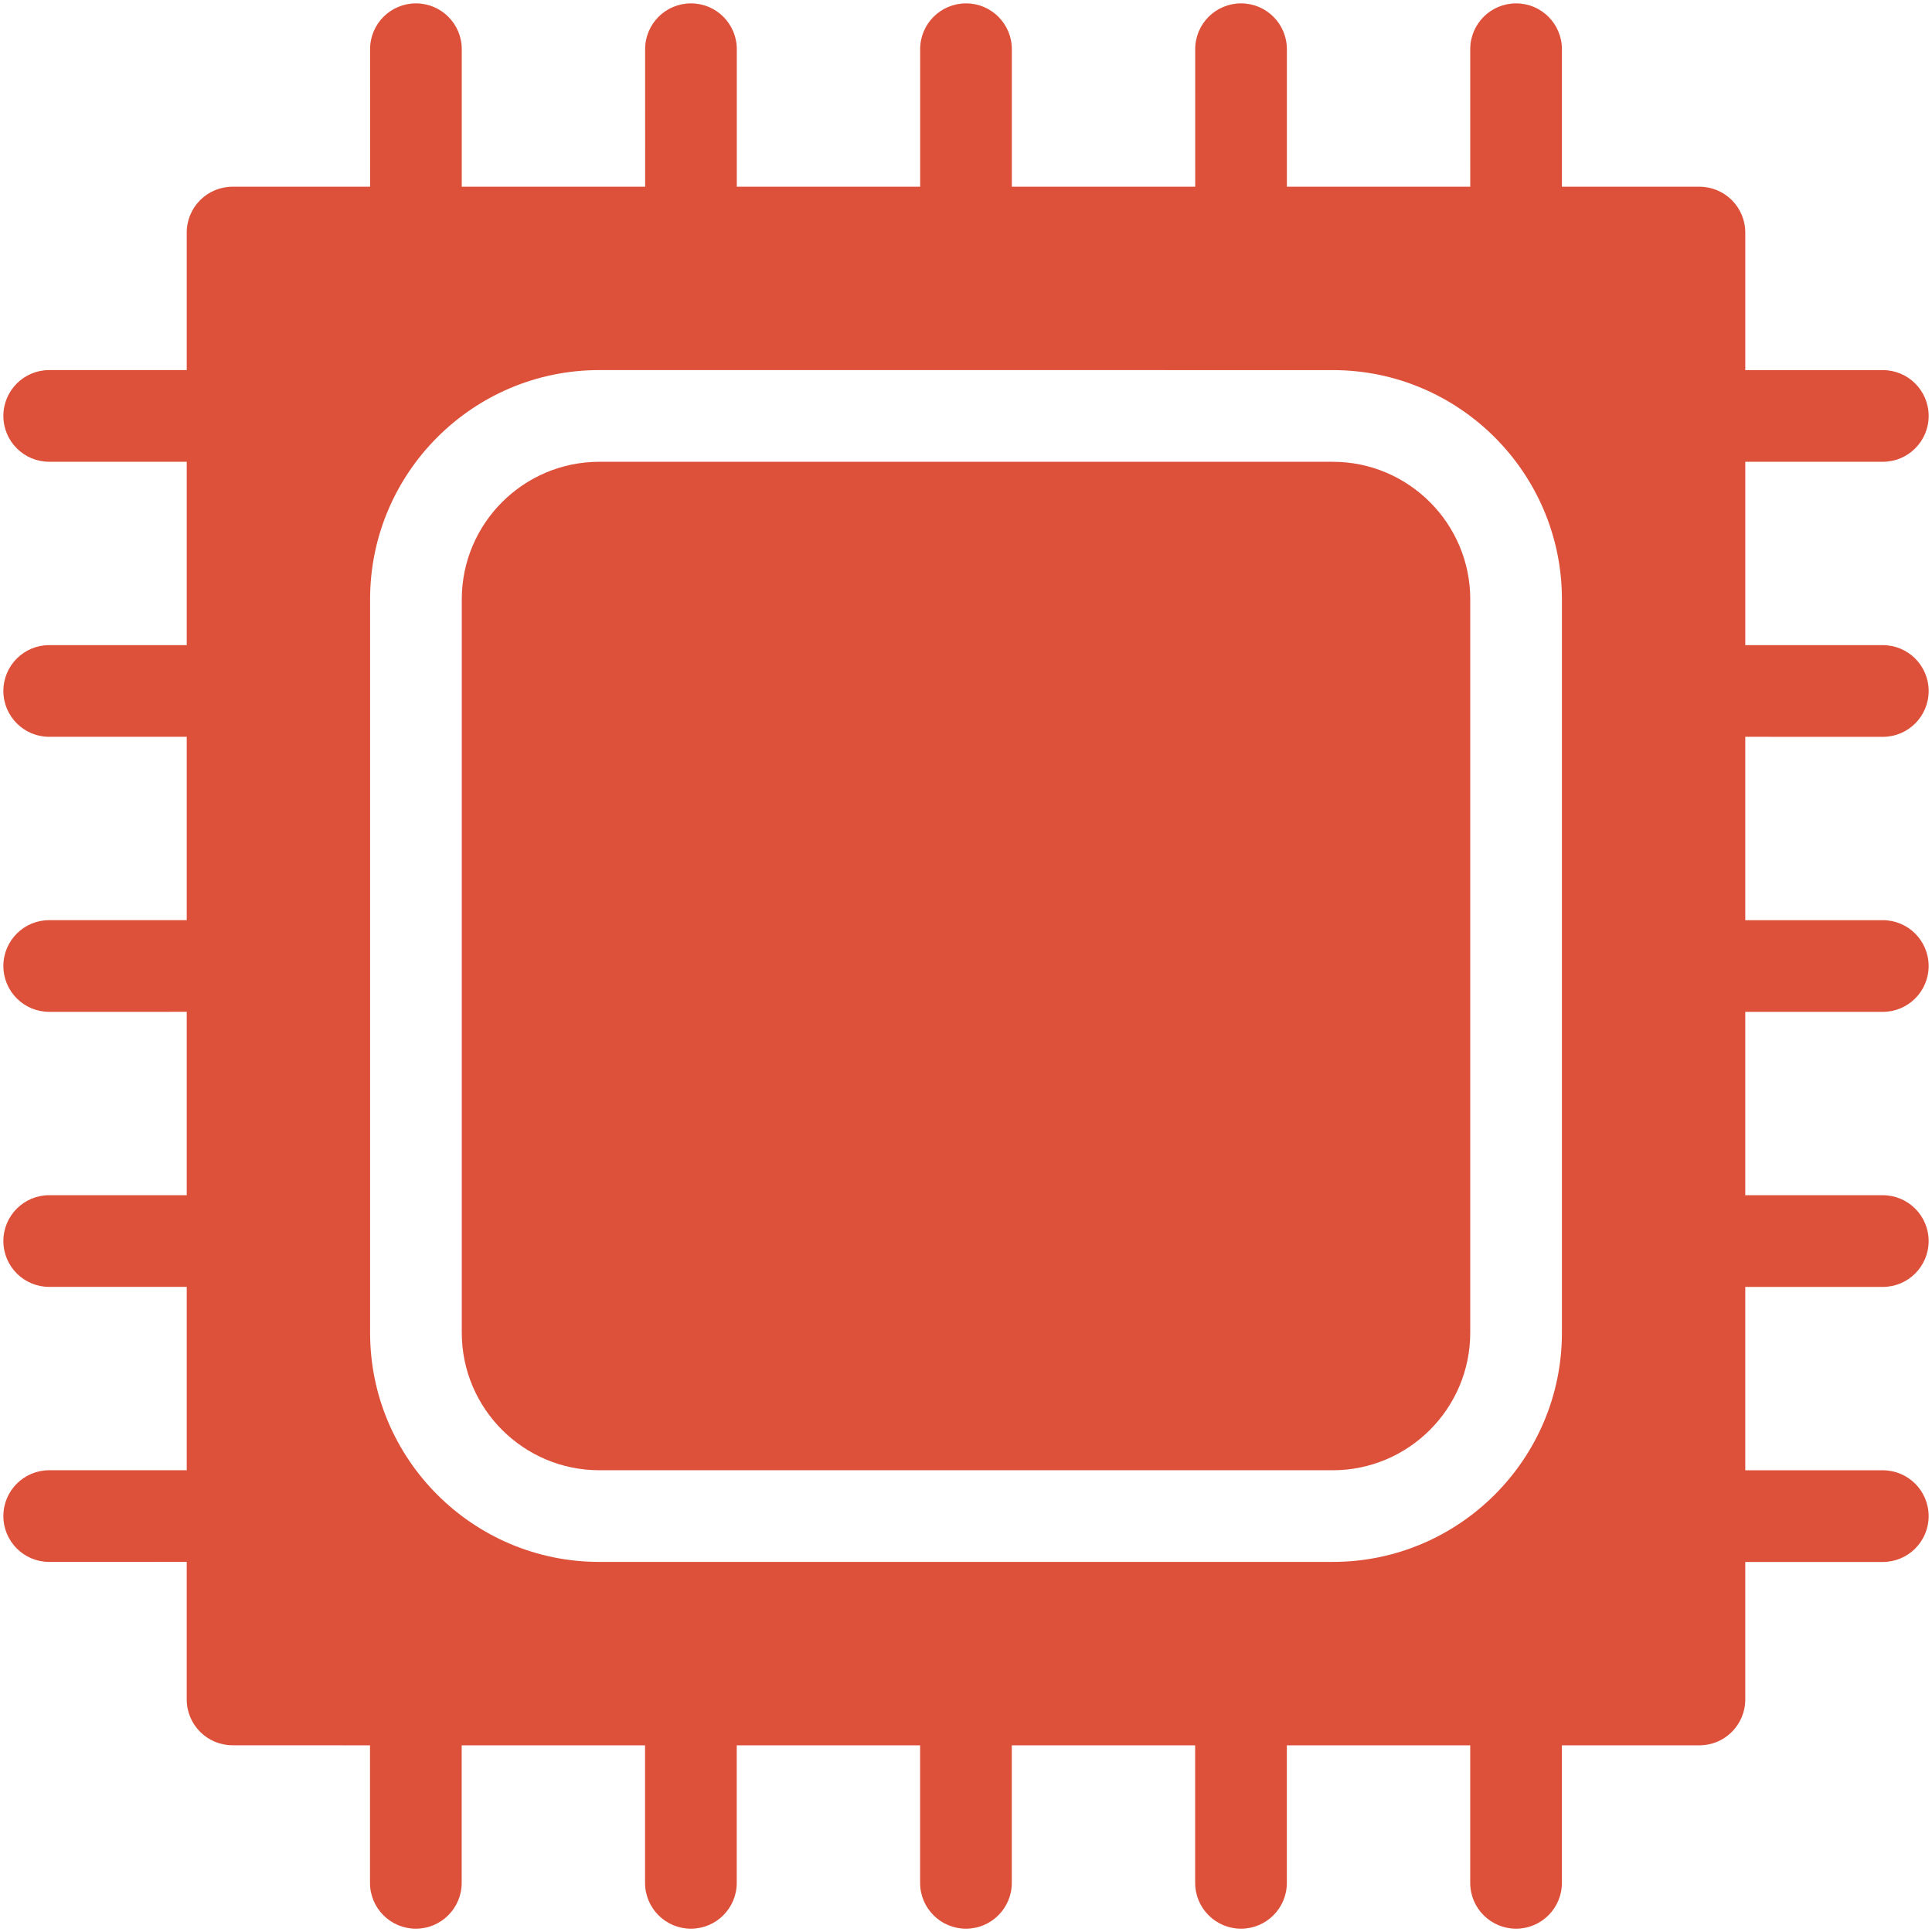 <?xml version="1.0" encoding="UTF-8" standalone="no" ?>
<!DOCTYPE svg PUBLIC "-//W3C//DTD SVG 1.1//EN" "http://www.w3.org/Graphics/SVG/1.1/DTD/svg11.dtd">
<svg xmlns="http://www.w3.org/2000/svg" xmlns:xlink="http://www.w3.org/1999/xlink" version="1.1" width="1080" height="1080" viewBox="0 0 1080 1080" xml:space="preserve">
<desc>Created with Fabric.js 5.2.4</desc>
<defs>
</defs>
<g transform="matrix(1 0 0 1 540 540)" id="844c21b7-0a32-45bb-b885-bec8987baea3"  >
<rect style="stroke: none; stroke-width: 1; stroke-dasharray: none; stroke-linecap: butt; stroke-dashoffset: 0; stroke-linejoin: miter; stroke-miterlimit: 4; fill: rgb(255,255,255); fill-rule: nonzero; opacity: 1; visibility: hidden;" vector-effect="non-scaling-stroke"  x="-540" y="-540" rx="0" ry="0" width="1080" height="1080" />
</g>
<g transform="matrix(1 0 0 1 540 540)" id="0c11ff50-7025-4180-9b78-8fd9757036dc"  >
</g>
<g transform="matrix(5.78 0 0 5.78 540 540)"  >
<path style="stroke: none; stroke-width: 1; stroke-dasharray: none; stroke-linecap: butt; stroke-dashoffset: 0; stroke-linejoin: miter; stroke-miterlimit: 4; fill: rgb(221,81,58); fill-rule: nonzero; opacity: 1;"  transform=" translate(-93.74, -93.1)" d="M 142.506 57.634 L 142.506 128.568 C 142.506 135.901 136.539 141.868 129.206 141.868 L 58.276 141.867 C 50.943 141.867 44.975 135.9 44.975 128.567 L 44.975 57.636 C 44.975 50.303 50.943 44.336 58.276 44.336 L 129.21 44.336 C 136.541 44.336 142.509 50.303 142.509 57.636 L 142.506 57.634 Z M 169.106 70.934 L 169.106 88.668 L 182.406 88.668 C 184.858 88.668 186.84 90.654 186.84 93.102 C 186.84 95.549 184.859 97.535 182.406 97.535 L 169.106 97.535 L 169.106 115.269 L 182.406 115.269 C 184.858 115.269 186.84 117.255 186.84 119.703 C 186.84 122.151 184.859 124.137 182.406 124.137 L 169.106 124.137 L 169.106 141.871 L 182.406 141.871 C 184.858 141.871 186.84 143.857 186.84 146.305 C 186.84 148.752 184.859 150.738 182.406 150.738 L 169.106 150.738 L 169.106 164.038 C 169.106 166.486 167.125 168.472 164.672 168.472 L 151.372 168.472 L 151.372 181.772 C 151.372 184.22 149.391 186.206 146.939 186.206 C 144.486 186.206 142.505 184.22 142.505 181.772 L 142.505 168.472 L 124.771 168.472 L 124.771 181.772 C 124.771 184.22 122.789 186.206 120.337 186.206 C 117.885 186.206 115.903 184.22 115.903 181.772 L 115.903 168.472 L 98.169 168.472 L 98.169 181.772 C 98.169 184.22 96.188 186.206 93.736 186.206 C 91.283 186.206 89.302 184.22 89.302 181.772 L 89.302 168.472 L 71.568 168.472 L 71.568 181.772 C 71.568 184.22 69.586 186.206 67.134 186.206 C 64.682 186.206 62.7 184.22 62.7 181.772 L 62.7 168.472 L 44.966 168.472 L 44.966 181.772 C 44.966 184.22 42.985 186.206 40.532 186.206 C 38.08 186.206 36.099 184.22 36.099 181.772 L 36.099 168.472 L 22.806 168.466 C 20.354 168.466 18.372 166.48 18.372 164.032 L 18.372 150.732 L 5.074 150.734 C 2.622 150.734 0.64 148.748 0.64 146.3 C 0.64 143.852 2.622 141.866 5.074 141.866 L 18.374 141.866 L 18.374 124.132 L 5.074 124.134 C 2.622 124.134 0.64 122.148 0.64 119.7 C 0.64 117.252 2.622 115.266 5.074 115.266 L 18.374 115.266 L 18.374 97.532 L 5.074 97.534 C 2.622 97.534 0.64 95.548 0.64 93.1 C 0.64 90.652 2.622 88.666 5.074 88.666 L 18.374 88.666 L 18.374 70.932 L 5.074 70.934 C 2.622 70.934 0.64 68.948 0.64 66.5 C 0.64 64.052 2.622 62.066 5.074 62.066 L 18.374 62.066 L 18.374 44.332 L 5.074 44.334 C 2.622 44.334 0.64 42.348 0.64 39.9 C 0.64 37.452 2.622 35.466 5.074 35.466 L 18.374 35.466 L 18.374 22.166 C 18.374 19.718 20.356 17.732 22.808 17.732 L 36.108 17.732 L 36.106 4.434 C 36.106 1.986 38.088 0 40.54 0 C 42.992 0 44.974 1.986 44.974 4.434 L 44.974 17.734 L 62.708 17.734 L 62.706 4.434 C 62.706 1.986 64.688 0 67.14 0 C 69.592 0 71.574 1.986 71.574 4.434 L 71.574 17.734 L 89.308 17.734 L 89.306 4.434 C 89.306 1.986 91.288 0 93.74 0 C 96.192 0 98.174 1.986 98.174 4.434 L 98.174 17.734 L 115.908 17.734 L 115.906 4.434 C 115.906 1.986 117.888 0 120.34 0 C 122.792 0 124.774 1.986 124.774 4.434 L 124.774 17.734 L 142.508 17.734 L 142.506 4.434 C 142.506 1.986 144.488 0 146.94 0 C 149.393 0 151.374 1.986 151.374 4.434 L 151.374 17.734 L 164.674 17.734 C 167.126 17.734 169.108 19.72 169.108 22.168 L 169.108 35.468 L 182.408 35.468 C 184.86 35.468 186.842 37.454 186.842 39.901 C 186.842 42.349 184.86 44.335 182.408 44.335 L 169.108 44.335 L 169.108 62.069 L 182.408 62.069 C 184.86 62.069 186.842 64.055 186.842 66.503 C 186.842 68.951 184.86 70.937 182.408 70.937 L 169.106 70.934 Z M 151.374 57.634 C 151.374 45.412 141.43 35.468 129.208 35.468 L 58.273 35.466 C 46.051 35.466 36.107 45.41 36.107 57.632 L 36.107 128.567 C 36.107 140.789 46.051 150.733 58.273 150.733 L 129.208 150.733 C 141.43 150.733 151.374 140.789 151.374 128.567 L 151.374 57.634 Z" stroke-linecap="round" />
</g>
</svg>